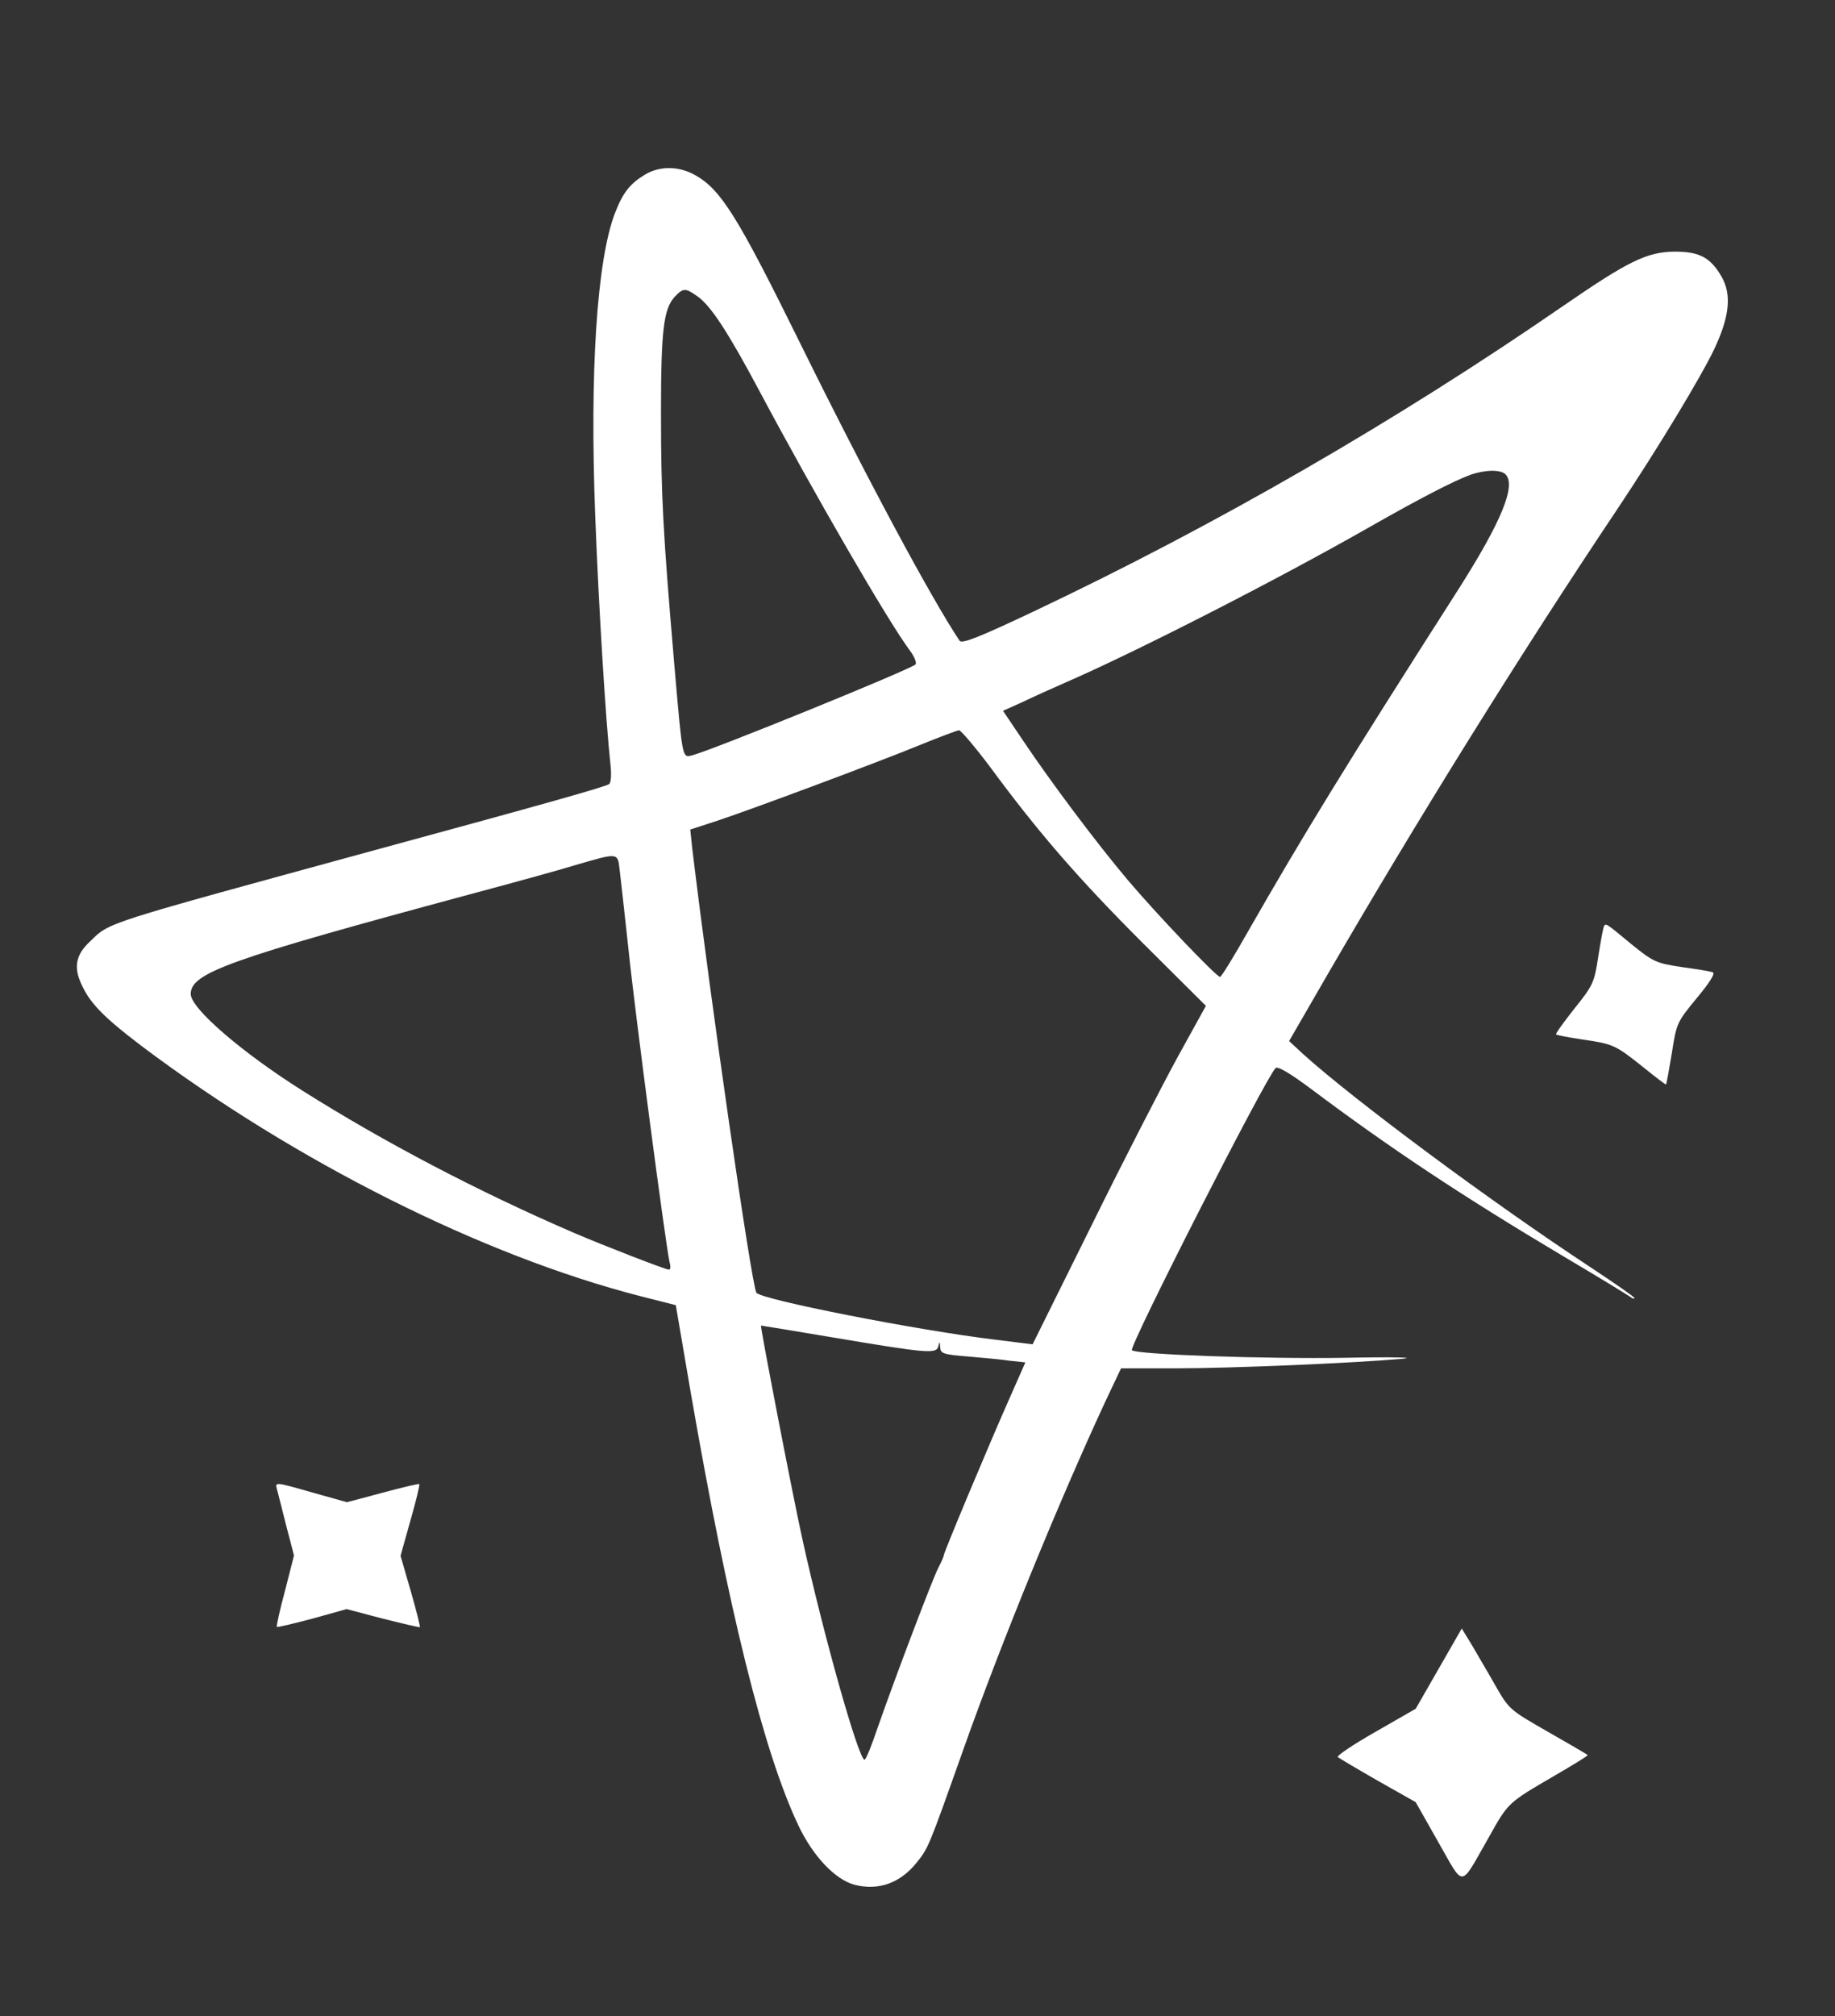 <svg version="1.0" xmlns="http://www.w3.org/2000/svg" width="558pt" height="613pt" viewBox="0 0 558 613" preserveAspectRatio="xMidYMid meet">
    <rect x="0" y="0" width="558" height="613" fill="#333333" stroke="none"/>
    <g transform="translate(0,613) scale(0.1,-0.1)" fill="#FFFFFF" stroke="none">
        <path id="logo" d="M1961 5599 c-46 -28 -67 -55 -91 -117 -55 -143 -77 -483 -60 -920 10
        -268 32 -624 46 -753 4 -34 2 -59 -4 -63 -15 -9 -195 -60 -692 -195 -859 -235
        -824 -223 -887 -284 -40 -37 -49 -74 -29 -121 26 -63 67 -105 185 -195 468
        -352 1038 -638 1516 -761 l110 -28 46 -269 c114 -657 221 -1089 326 -1311 44
        -94 112 -166 171 -182 73 -19 140 5 190 68 35 44 35 43 141 342 117 330 292
        757 434 1063 l46 97 166 0 c171 0 544 16 689 29 46 4 -28 6 -174 3 -242 -4
        -635 10 -648 23 -10 10 406 827 437 858 6 6 41 -14 103 -60 244 -183 459 -326
        773 -513 105 -62 196 -118 203 -123 6 -5 12 -7 12 -3 0 3 -59 44 -130 91 -303
        199 -722 510 -878 651 l-42 39 115 199 c271 467 585 973 885 1421 124 186 253
        400 293 484 47 100 53 166 22 220 -34 59 -68 76 -143 76 -84 -1 -141 -29 -337
        -164 -509 -351 -1058 -668 -1614 -931 -165 -78 -216 -98 -223 -88 -85 127
        -282 493 -489 913 -187 379 -237 458 -314 502 -51 29 -109 29 -154 2z m160
        -370 c41 -29 93 -109 189 -289 164 -308 391 -700 457 -788 14 -19 21 -37 17
        -42 -19 -17 -617 -260 -678 -276 -32 -8 -30 -18 -56 281 -34 398 -40 509 -40
        760 0 253 8 316 42 353 26 27 32 27 69 1z m2457 -541 c33 -33 -11 -142 -144
        -351 -342 -535 -469 -742 -639 -1039 -43 -76 -81 -138 -85 -138 -11 0 -195
        193 -281 295 -93 110 -234 298 -317 422 l-62 92 58 26 c31 15 91 42 132 60
        212 92 641 311 920 470 160 91 257 141 310 161 45 16 93 17 108 2z m-1567
        -890 c145 -197 267 -338 464 -535 l192 -191 -85 -154 c-46 -84 -165 -315 -263
        -514 l-179 -361 -113 14 c-234 28 -714 122 -727 143 -15 25 -141 900 -195
        1351 l-6 57 83 27 c108 36 473 172 613 229 61 25 115 45 121 46 6 0 49 -51 95
        -112z m-1127 -310 c3 -24 15 -133 27 -243 20 -195 114 -905 125 -952 4 -13 3
        -23 -2 -23 -10 0 -198 73 -289 112 -292 126 -576 275 -825 432 -184 116 -340
        250 -340 294 0 64 114 105 845 302 127 34 273 74 325 90 130 38 128 38 134
        -12z m636 -1422 c297 -50 327 -53 333 -30 4 17 5 16 6 -2 1 -19 9 -22 84 -28
        45 -4 103 -9 128 -13 l47 -5 -45 -102 c-62 -139 -203 -476 -203 -484 0 -4 -7
        -20 -16 -37 -17 -32 -129 -327 -185 -487 -18 -54 -36 -98 -40 -98 -18 0 -125
        379 -190 675 -32 146 -128 645 -125 645 1 0 93 -15 206 -34z"/>
        <path id="star1" d="M4877 3313 c-2 -5 -10 -46 -17 -92 -12 -79 -16 -87 -73 -158 -32 -41
        -58 -76 -55 -78 2 -2 37 -9 78 -15 95 -14 101 -16 185 -83 38 -31 70 -55 71
        -54 2 1 9 44 18 96 14 91 16 94 76 167 40 48 57 76 48 78 -7 3 -50 10 -95 16
        -77 12 -85 15 -154 71 -77 64 -76 63 -82 52z"/>
        <path id="star2" d="M842 1603 c3 -10 15 -59 28 -110 l24 -92 -27 -106 c-16 -59 -27 -109
        -25 -111 2 -2 51 10 108 25 l104 29 110 -29 c60 -15 111 -27 113 -26 1 2 -11
        51 -28 110 l-31 107 30 107 c17 59 29 109 27 111 -1 2 -52 -10 -111 -26 l-109
        -29 -100 28 c-119 34 -119 34 -113 12z"/>
        <path id="star3" d="M4375 1057 l-70 -122 -122 -70 c-67 -38 -119 -73 -115 -77 4 -3 59
        -36 122 -72 l115 -65 69 -122 c80 -140 64 -141 152 13 61 109 58 106 202 190
        57 33 102 61 100 62 -1 2 -56 34 -121 71 -117 67 -118 68 -160 141 -23 41 -56
        96 -72 124 l-30 49 -70 -122z"/>
    </g>
</svg>
